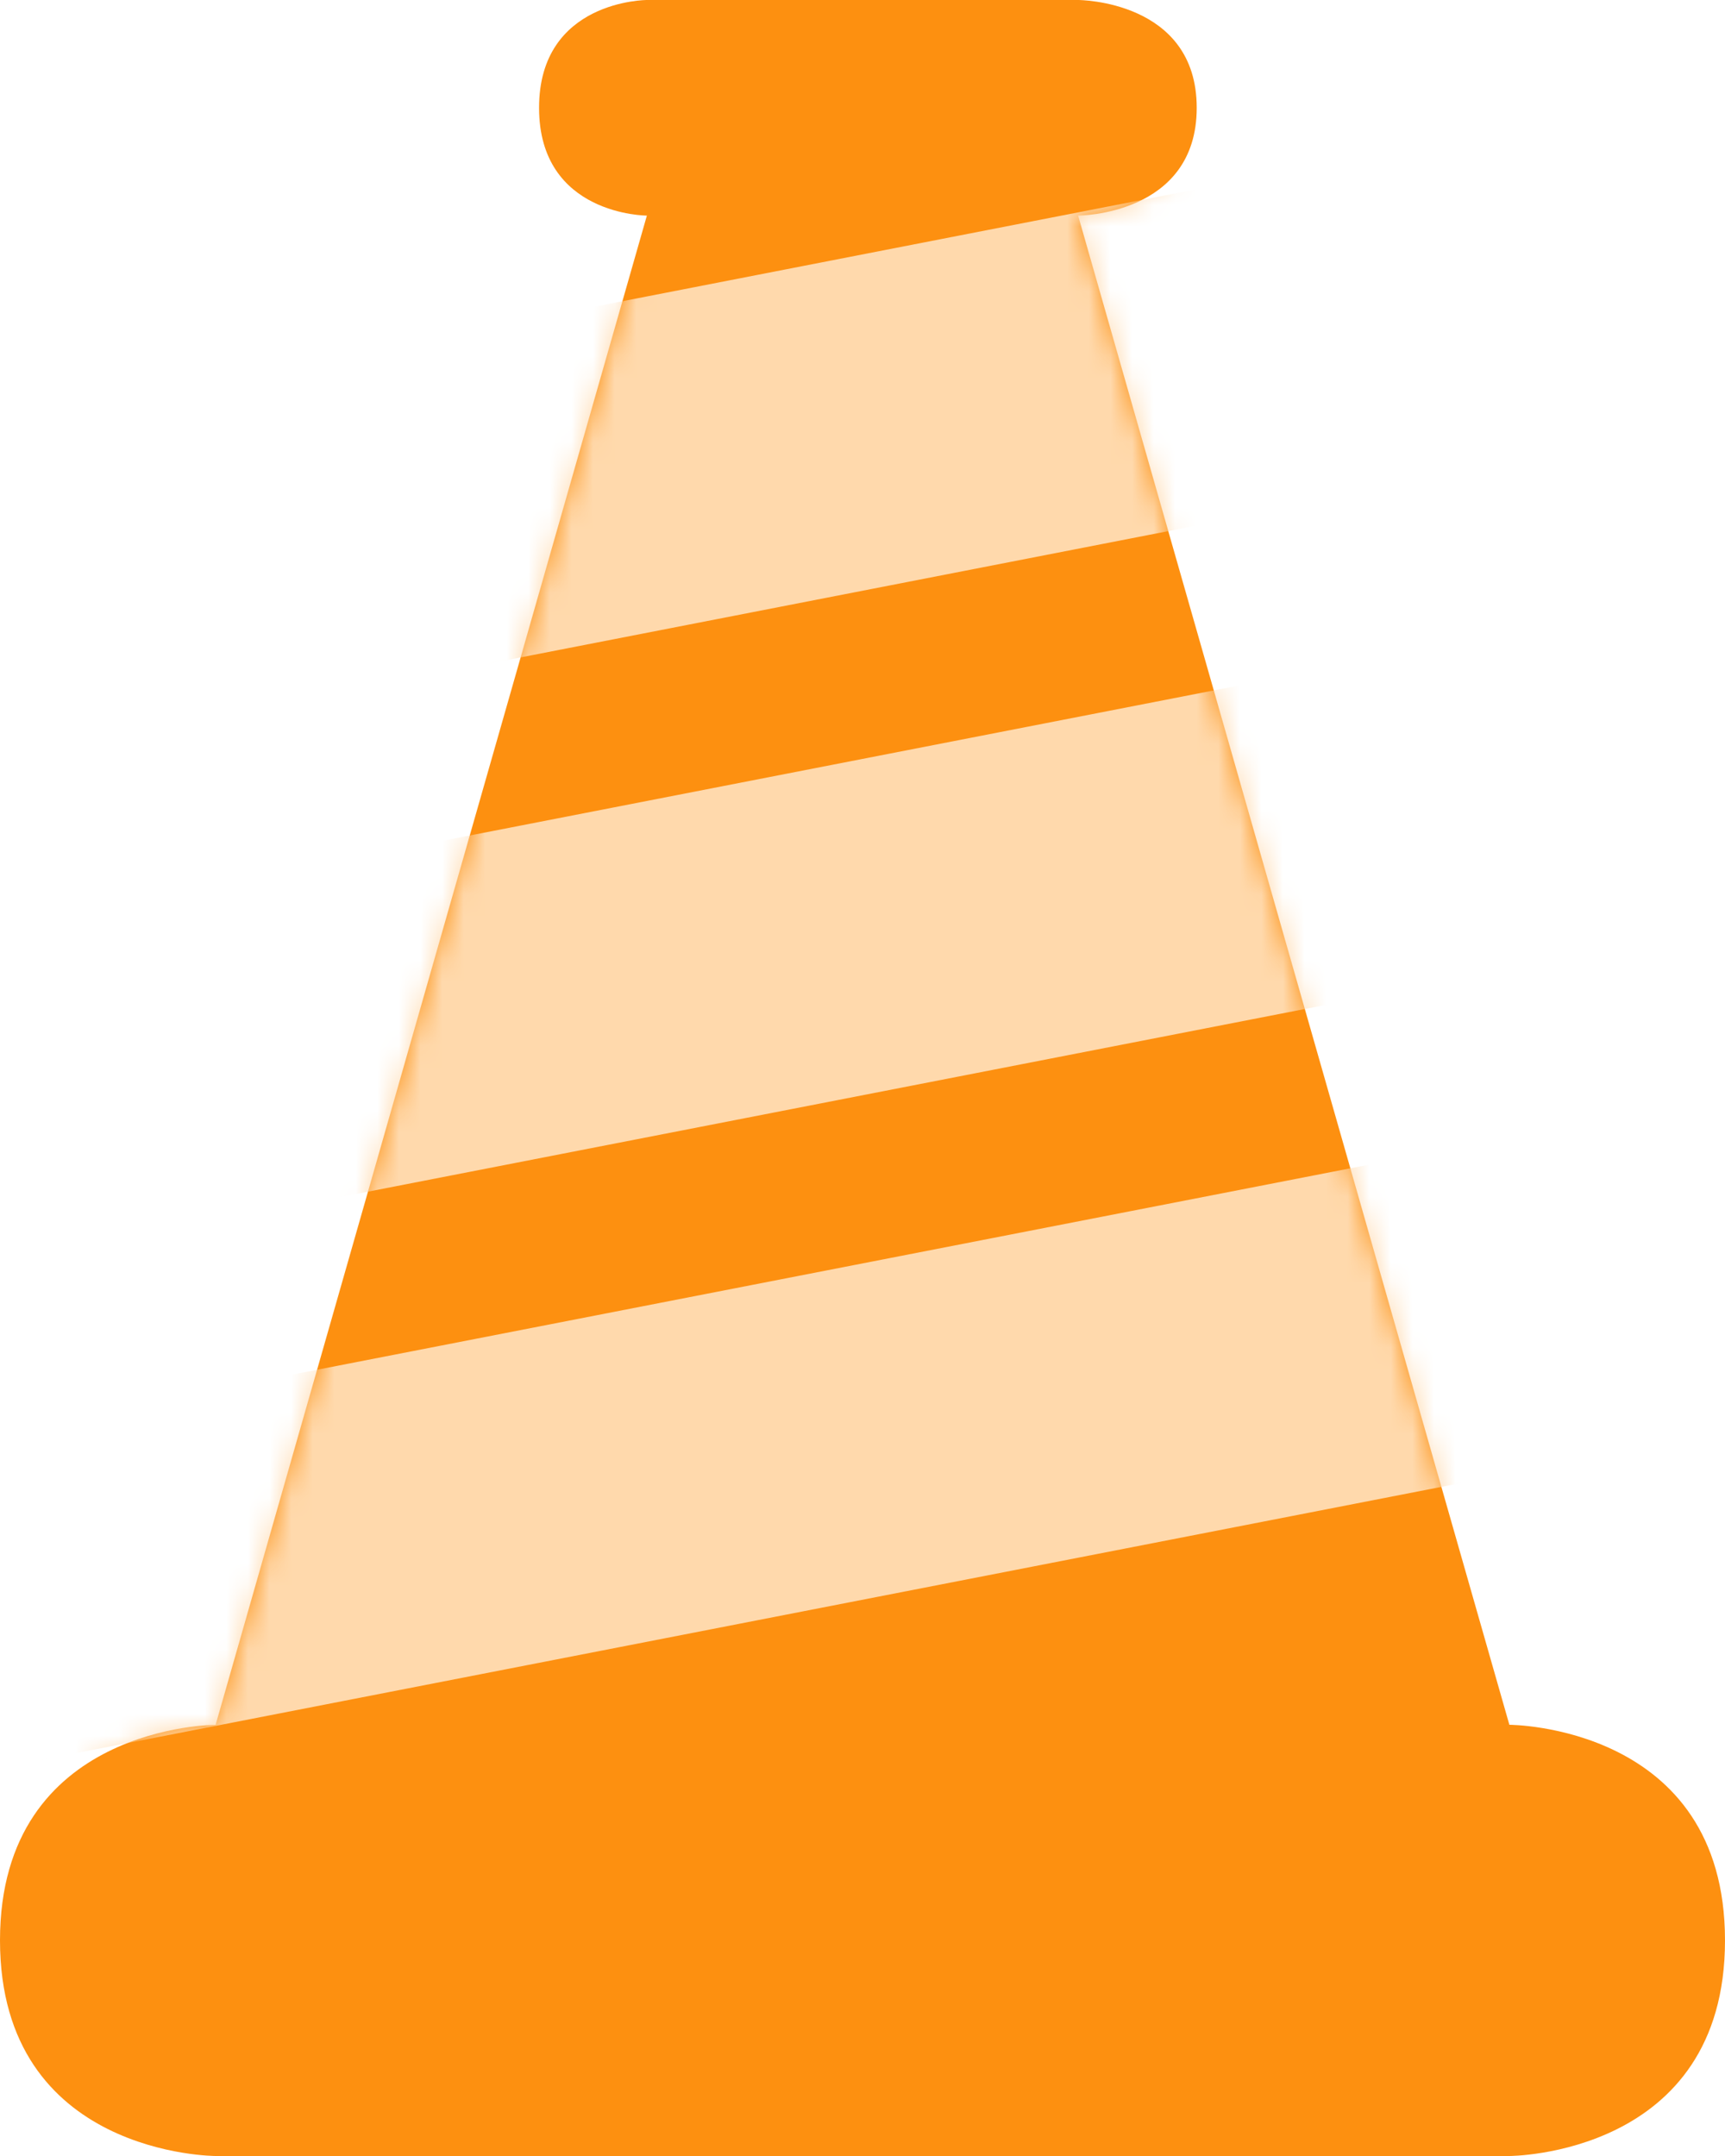 <svg width="80" height="100" viewBox="0 0 80 100" fill="none" xmlns="http://www.w3.org/2000/svg">
<rect x="0" y="0" width="80" height="100" fill="#333333" stroke="none"/>
<g clip-path="url(#clip0_438_2)">
<rect width="80" height="100" fill="white"/>
<path d="M10 80L30 10C30 10 25 10 25 5C25 0 30 0 30 0H50C50 0 55.5 0 55.5 5C55.5 10 50 10 50 10L70 80C70 80 80 80 80 90C80 100 70 100 70 100H10C10 100 0 100 0 90C0 80 10 80 10 80Z" fill="#FD9010"/>
<mask id="mask0_438_2" style="mask-type:alpha" maskUnits="userSpaceOnUse" x="0" y="0" width="80" height="100">
<path d="M10 80L30 10C30 10 25 10 25 5C25 0 30 0 30 0H50C50 0 55.5 0 55.5 5C55.5 10 50 10 50 10L70 80C70 80 80 80 80 90C80 100 70 100 70 100H10C10 100 0 100 0 90C0 80 10 80 10 80Z" fill="#FD9010"/>
</mask>
<g mask="url(#mask0_438_2)">
<path d="M80 27.4L0 43V58.6L80 43V27.4Z" fill="#FFD9AC"/>
<path d="M80 4L0 19.6V35.2L80 19.6V4Z" fill="#FFD9AC"/>
<path d="M80 50.8L0 66.4V82L80 66.4V50.8Z" fill="#FFD9AC"/>
</g>
</g>
<defs>
<clipPath id="clip0_438_2">
<rect width="80" height="100" fill="white"/>
</clipPath>
</defs>
</svg>
